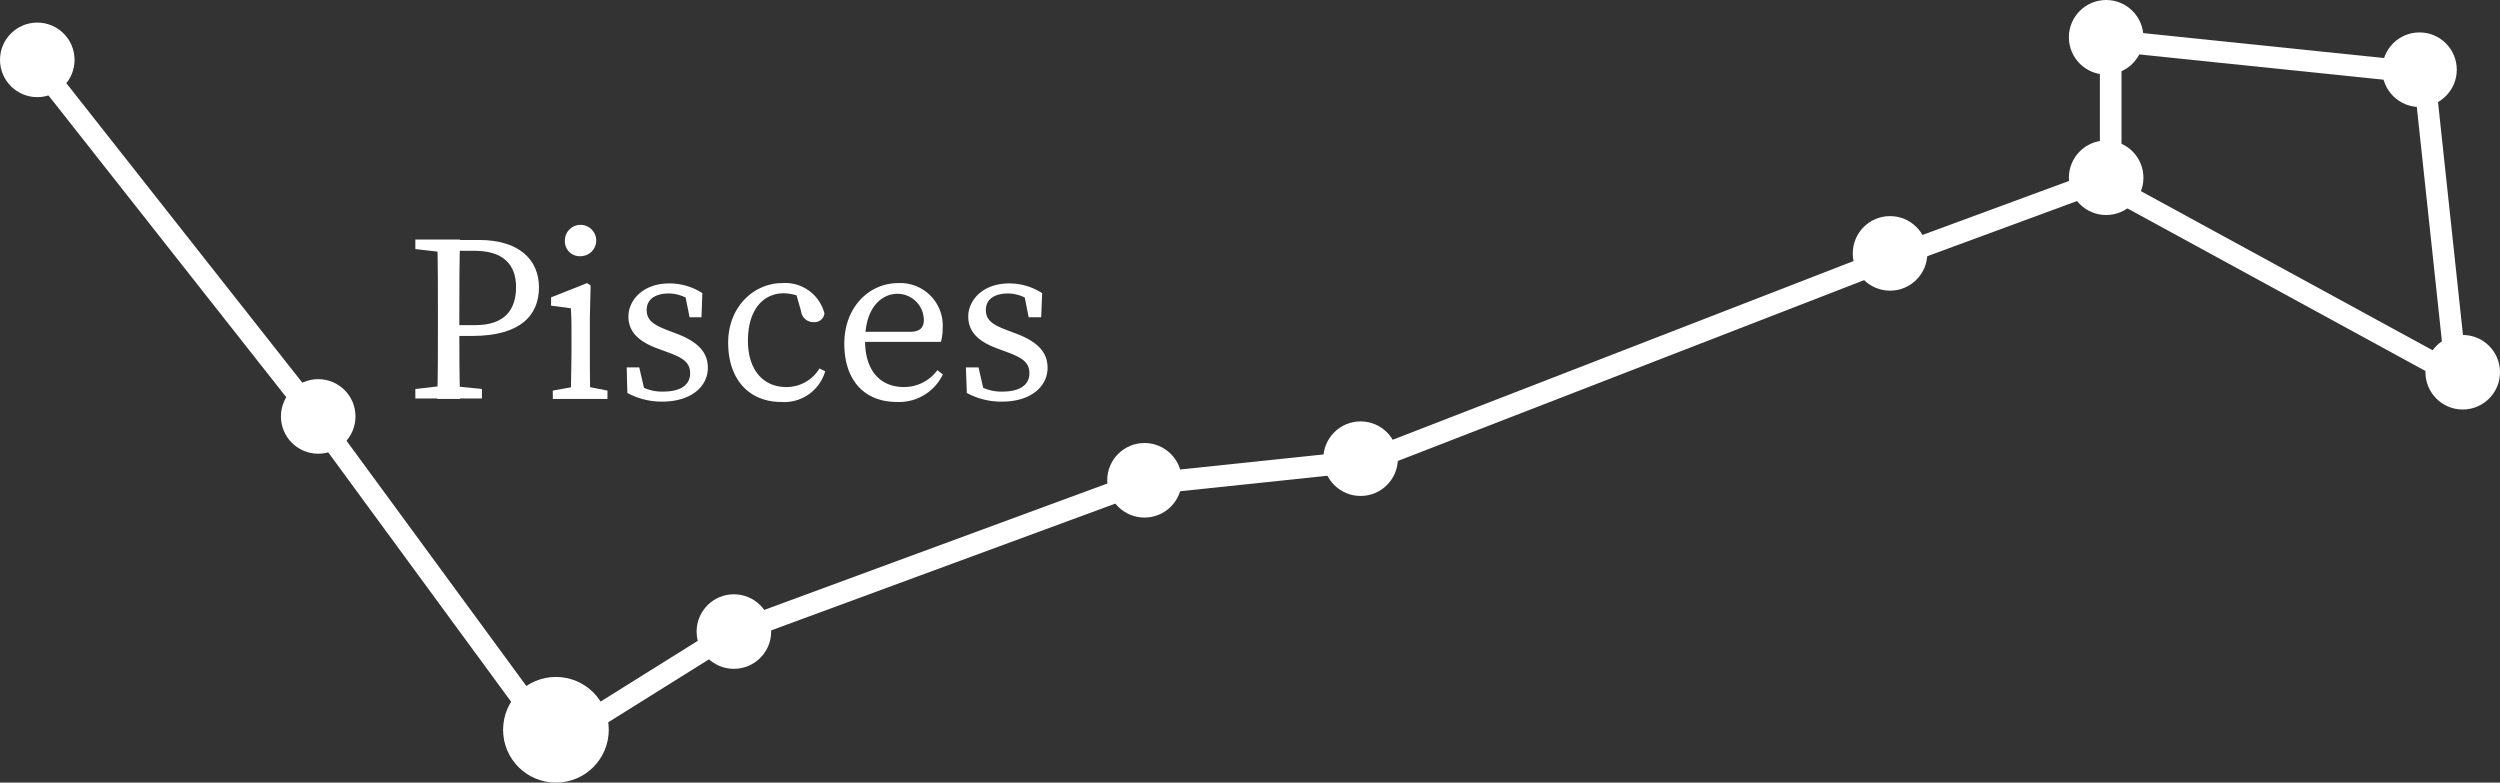 <svg xmlns="http://www.w3.org/2000/svg" viewBox="0 0 231.37 72.43"><rect x="0" y="0" width="231.37" height="72.43" fill="#333333" stroke="none"/><defs><style>.cls-1{fill:#fff;}.cls-2{fill:none;stroke:#fff;stroke-miterlimit:10;stroke-width:2px;}</style></defs><title>pisces</title><g id="Layer_2" data-name="Layer 2"><g id="Layer_4" data-name="Layer 4"><circle class="cls-1" cx="3.45" cy="5.54" r="3.45"/><circle class="cls-1" cx="29.45" cy="38.54" r="3.45"/><circle class="cls-1" cx="51.45" cy="67.54" r="4.89"/><circle class="cls-1" cx="67.92" cy="58.45" r="3.45"/><circle class="cls-1" cx="105.92" cy="44.45" r="3.45"/><circle class="cls-1" cx="125.92" cy="42.45" r="3.45"/><circle class="cls-1" cx="174.92" cy="23.45" r="3.45"/><circle class="cls-1" cx="194.92" cy="16.45" r="3.45"/><circle class="cls-1" cx="194.92" cy="3.45" r="3.45"/><circle class="cls-1" cx="223.92" cy="6.45" r="3.45"/><circle class="cls-1" cx="227.92" cy="34.45" r="3.45"/><line class="cls-2" x1="3.34" y1="5.76" x2="29.34" y2="38.76"/><line class="cls-2" x1="51.34" y1="68.76" x2="29.34" y2="38.76"/><line class="cls-2" x1="67.34" y1="58.76" x2="51.34" y2="68.76"/><line class="cls-2" x1="105.34" y1="44.76" x2="67.34" y2="58.76"/><line class="cls-2" x1="125.34" y1="42.76" x2="106.34" y2="44.76"/><line class="cls-2" x1="175.34" y1="23.76" x2="126.34" y2="42.76"/><line class="cls-2" x1="194.34" y1="16.76" x2="175.34" y2="23.76"/><line class="cls-2" x1="195.34" y1="3.76" x2="195.34" y2="16.76"/><line class="cls-2" x1="224.34" y1="6.76" x2="195.34" y2="3.76"/><line class="cls-2" x1="227.34" y1="34.76" x2="224.34" y2="6.76"/><line class="cls-2" x1="194.34" y1="16.76" x2="227.34" y2="34.76"/><path class="cls-1" d="M38.44,23.05v-.88h3.08v1.21H41.3Zm3.3,12.66L44.6,36v.88H38.44V36l2.86-.33ZM40.53,29c0-2.27,0-4.56-.06-6.83h2.11c-.07,2.23-.07,4.52-.07,6.83v1.34c0,2.24,0,4.31.07,6.58H40.47c.06-2.23.06-4.51.06-6.82Zm3.17,2.09H41.52v-1H44c2.71,0,3.76-1.43,3.76-3.52s-1.19-3.36-3.85-3.36H41.52v-1h2.84c3.65,0,5.52,1.81,5.52,4.38S48.19,31.09,43.7,31.09Z"/><path class="cls-1" d="M52.83,36.92c0-1,.06-3.26.06-4.62v-1c0-1.21,0-1.89-.06-2.77L51,28.29v-.77l3.33-1.32.33.22-.07,3V32.3c0,1.36,0,3.63.07,4.62Zm3.39-.77v.77H51.16v-.77l2.42-.44H54ZM52.28,22.33a1.45,1.45,0,1,1,1.45,1.38A1.37,1.37,0,0,1,52.28,22.33Z"/><path class="cls-1" d="M58.06,36.37,58,34h1.16l.6,2.59-1.08-.5v-.75a4.13,4.13,0,0,0,2.7.9c1.7,0,2.49-.68,2.49-1.69s-.66-1.43-2.05-1.94l-1-.37c-1.6-.6-2.66-1.45-2.66-2.95s1.34-3.06,3.78-3.06a5.61,5.61,0,0,1,3.06.9l-.08,2.23h-1.1l-.45-2.23.8.36V28a3.64,3.64,0,0,0-2.25-.84c-1.36,0-2.07.6-2.07,1.52s.55,1.36,2,1.91l.66.25c2.2.81,3,1.84,3,3.21,0,1.63-1.43,3.12-4.25,3.12A6.72,6.72,0,0,1,58.06,36.37Z"/><path class="cls-1" d="M69.22,31.53c0,2.77,1.47,4.29,3.54,4.29a3.55,3.55,0,0,0,3.08-1.72l.53.26A3.94,3.94,0,0,1,72.3,37.2c-3,0-4.91-2.11-4.91-5.48s2.42-5.52,5-5.52A3.75,3.75,0,0,1,76.3,29a.91.91,0,0,1-1,.81,1.13,1.13,0,0,1-1.16-1l-.55-1.93,1,.81a4.67,4.67,0,0,0-2.11-.55C70.58,27.19,69.22,28.71,69.22,31.53Z"/><path class="cls-1" d="M87.24,30.4a4.39,4.39,0,0,1-.16,1.24H79v-.93H84.2c1.06,0,1.3-.5,1.3-1.12a2.45,2.45,0,0,0-2.44-2.4c-1.41,0-3,1.19-3,4.34,0,2.79,1.41,4.29,3.61,4.29a3.81,3.81,0,0,0,3.08-1.56l.51.39A4.49,4.49,0,0,1,83,37.2c-3,0-4.86-2-4.86-5.39s2.29-5.61,5-5.61A3.93,3.93,0,0,1,87.24,30.4Z"/><path class="cls-1" d="M89.48,36.37,89.39,34h1.17l.59,2.59-1.08-.5v-.75a4.16,4.16,0,0,0,2.71.9c1.69,0,2.49-.68,2.49-1.69s-.66-1.43-2-1.94l-1-.37c-1.61-.6-2.66-1.45-2.66-2.95s1.34-3.06,3.78-3.06a5.63,5.63,0,0,1,3.06.9l-.09,2.23H95.2l-.44-2.23.79.36V28a3.59,3.59,0,0,0-2.24-.84c-1.37,0-2.07.6-2.07,1.52s.55,1.36,2.05,1.91l.66.25c2.2.81,3,1.84,3,3.21,0,1.63-1.43,3.12-4.24,3.12A6.7,6.7,0,0,1,89.48,36.37Z"/></g></g></svg>